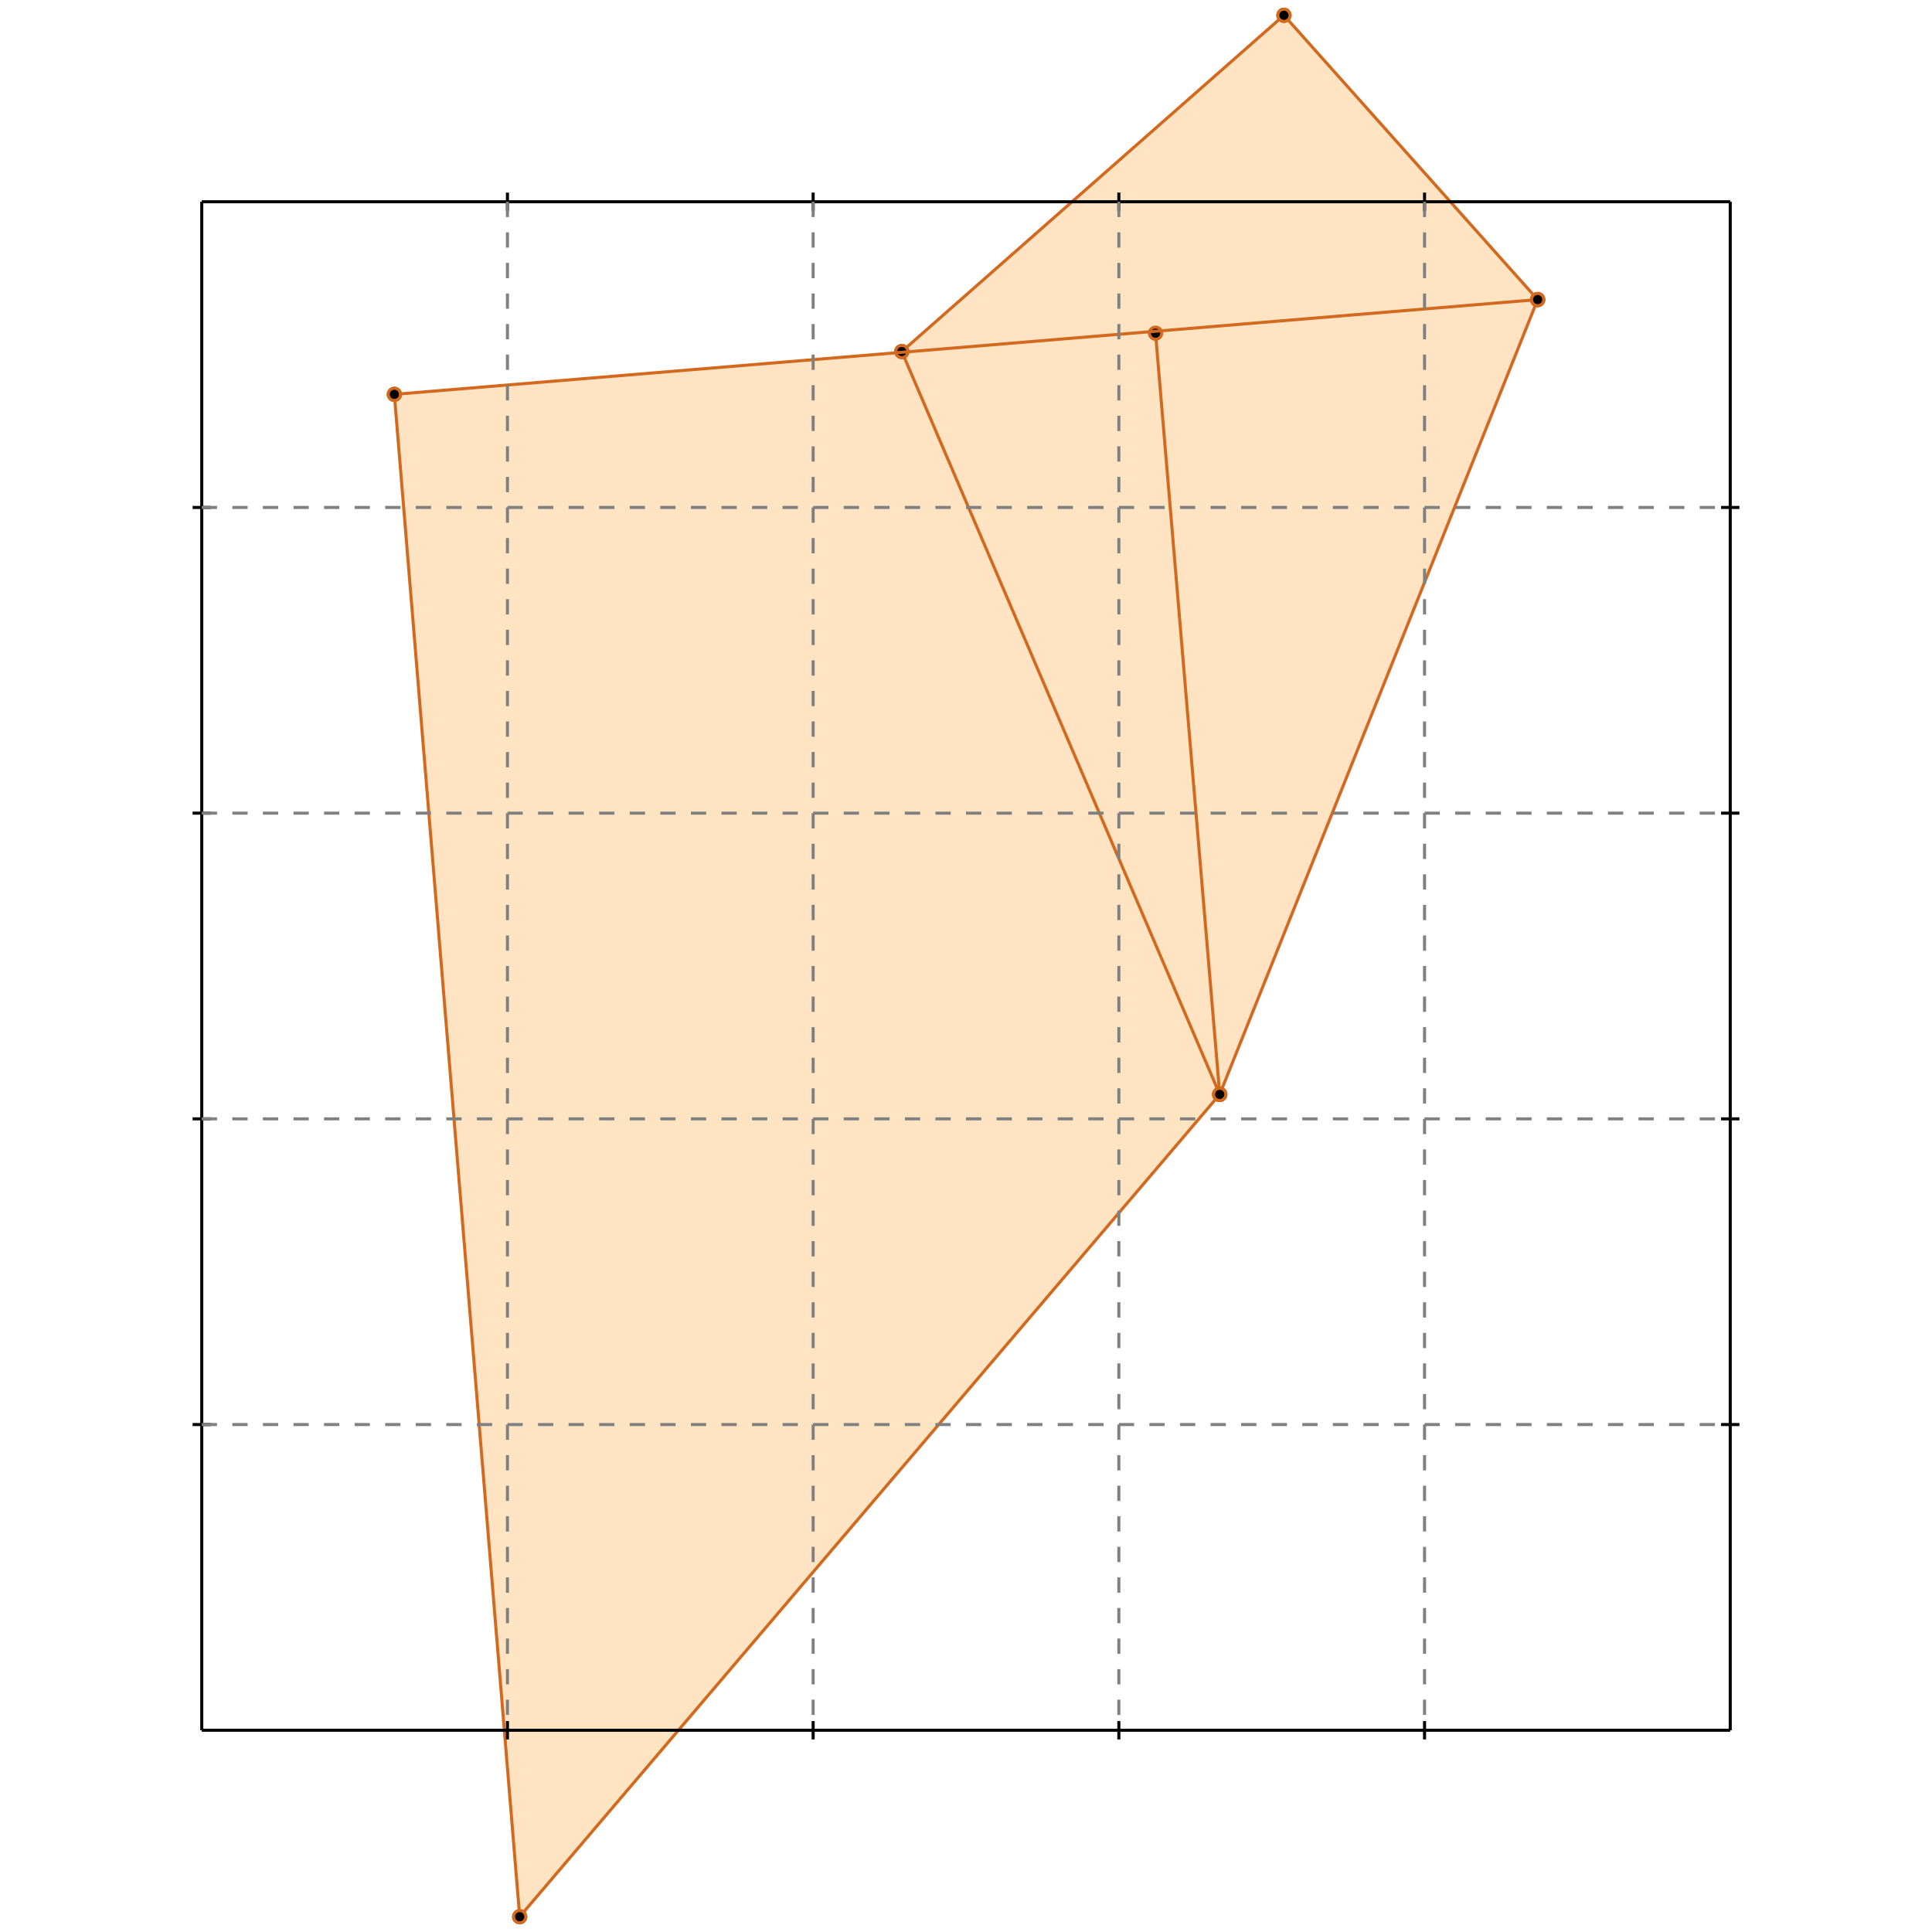 <?xml version="1.0" standalone="no"?>
<!DOCTYPE svg PUBLIC "-//W3C//DTD SVG 1.1//EN" 
  "http://www.w3.org/Graphics/SVG/1.1/DTD/svg11.dtd">
<svg width="632" height="632" version="1.1" id="toplevel"
    xmlns="http://www.w3.org/2000/svg"
    xmlns:xlink="http://www.w3.org/1999/xlink">
  <polygon points="170,627 399,358 503,98 420,5 295,115 129,129" fill="bisque"/>
  <g stroke="chocolate" stroke-width="1">
    <line x1="170" y1="627" x2="129" y2="129"/>
    <circle cx="170" cy="627" r="2"/>
    <circle cx="129" cy="129" r="2"/>
  </g>
  <g stroke="chocolate" stroke-width="1">
    <line x1="399" y1="358" x2="378" y2="109"/>
    <circle cx="399" cy="358" r="2"/>
    <circle cx="378" cy="109" r="2"/>
  </g>
  <g stroke="chocolate" stroke-width="1">
    <line x1="399" y1="358" x2="503" y2="98"/>
    <circle cx="399" cy="358" r="2"/>
    <circle cx="503" cy="98" r="2"/>
  </g>
  <g stroke="chocolate" stroke-width="1">
    <line x1="399" y1="358" x2="295" y2="115"/>
    <circle cx="399" cy="358" r="2"/>
    <circle cx="295" cy="115" r="2"/>
  </g>
  <g stroke="chocolate" stroke-width="1">
    <line x1="170" y1="627" x2="399" y2="358"/>
    <circle cx="170" cy="627" r="2"/>
    <circle cx="399" cy="358" r="2"/>
  </g>
  <g stroke="chocolate" stroke-width="1">
    <line x1="295" y1="115" x2="420" y2="5"/>
    <circle cx="295" cy="115" r="2"/>
    <circle cx="420" cy="5" r="2"/>
  </g>
  <g stroke="chocolate" stroke-width="1">
    <line x1="503" y1="98" x2="420" y2="5"/>
    <circle cx="503" cy="98" r="2"/>
    <circle cx="420" cy="5" r="2"/>
  </g>
  <g stroke="chocolate" stroke-width="1">
    <line x1="129" y1="129" x2="503" y2="98"/>
    <circle cx="129" cy="129" r="2"/>
    <circle cx="503" cy="98" r="2"/>
  </g>
  <g stroke="black" stroke-width="1">
    <line x1="66" y1="66" x2="566" y2="66"/>
    <line x1="66" y1="66" x2="66" y2="566"/>
    <line x1="566" y1="566" x2="66" y2="566"/>
    <line x1="566" y1="566" x2="566" y2="66"/>
    <line x1="166" y1="63" x2="166" y2="69"/>
    <line x1="63" y1="166" x2="69" y2="166"/>
    <line x1="166" y1="563" x2="166" y2="569"/>
    <line x1="563" y1="166" x2="569" y2="166"/>
    <line x1="266" y1="63" x2="266" y2="69"/>
    <line x1="63" y1="266" x2="69" y2="266"/>
    <line x1="266" y1="563" x2="266" y2="569"/>
    <line x1="563" y1="266" x2="569" y2="266"/>
    <line x1="366" y1="63" x2="366" y2="69"/>
    <line x1="63" y1="366" x2="69" y2="366"/>
    <line x1="366" y1="563" x2="366" y2="569"/>
    <line x1="563" y1="366" x2="569" y2="366"/>
    <line x1="466" y1="63" x2="466" y2="69"/>
    <line x1="63" y1="466" x2="69" y2="466"/>
    <line x1="466" y1="563" x2="466" y2="569"/>
    <line x1="563" y1="466" x2="569" y2="466"/>
  </g>
  <g stroke="gray" stroke-width="1" stroke-dasharray="5,5">
    <line x1="166" y1="66" x2="166" y2="566"/>
    <line x1="66" y1="166" x2="566" y2="166"/>
    <line x1="266" y1="66" x2="266" y2="566"/>
    <line x1="66" y1="266" x2="566" y2="266"/>
    <line x1="366" y1="66" x2="366" y2="566"/>
    <line x1="66" y1="366" x2="566" y2="366"/>
    <line x1="466" y1="66" x2="466" y2="566"/>
    <line x1="66" y1="466" x2="566" y2="466"/>
  </g>
</svg>
